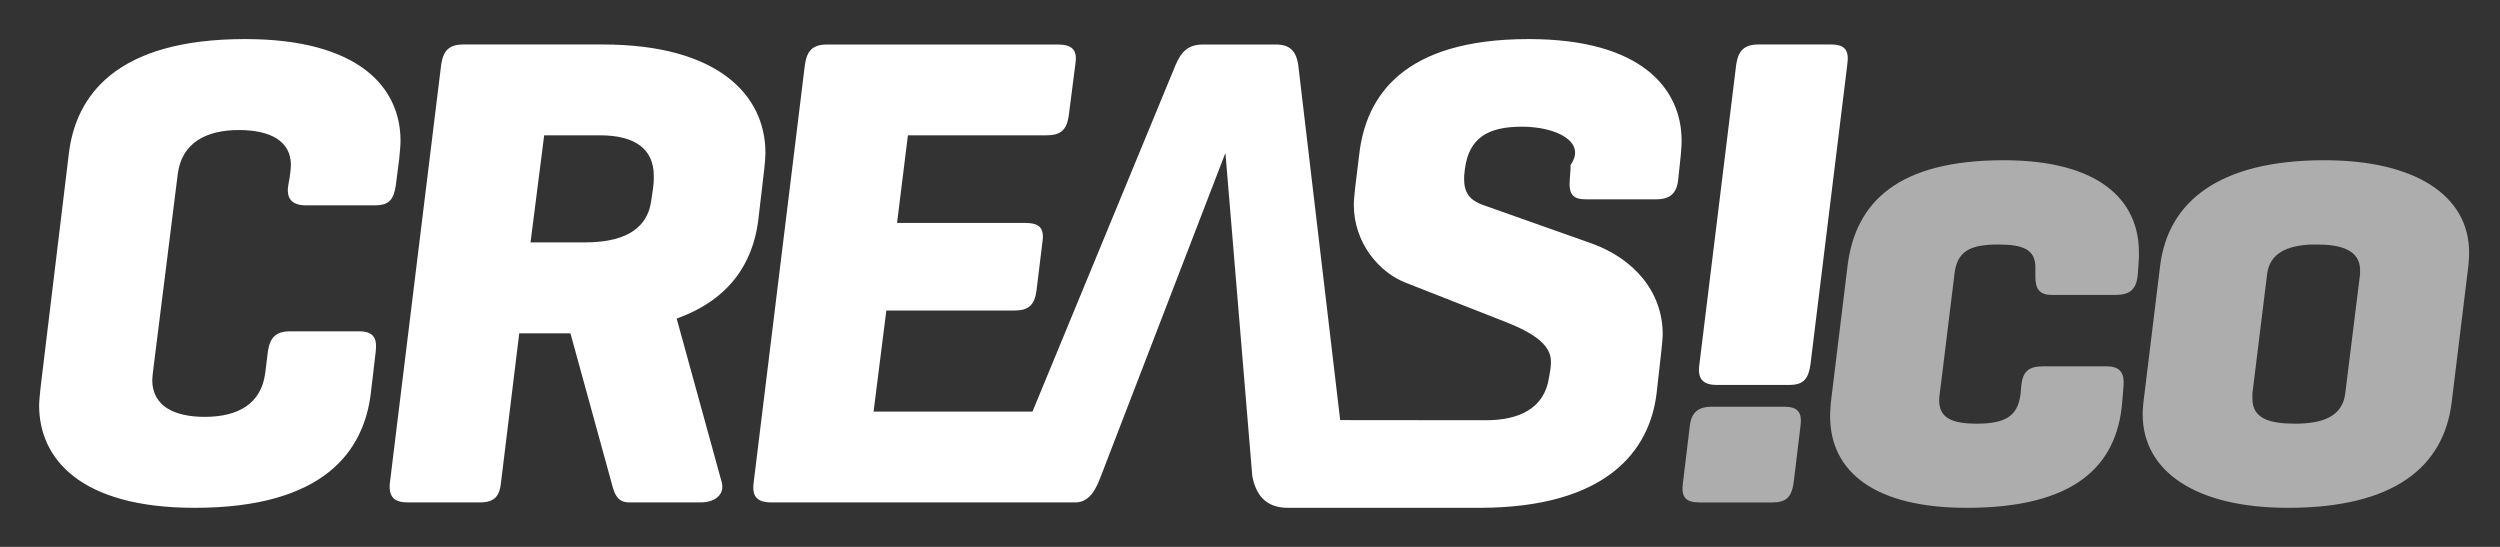 <?xml version="1.0" encoding="UTF-8" standalone="no"?>
<svg xmlns:dc="http://purl.org/dc/elements/1.1/" xmlns:cc="http://creativecommons.org/ns#" xmlns:rdf="http://www.w3.org/1999/02/22-rdf-syntax-ns#" xmlns:svg="http://www.w3.org/2000/svg" xmlns="http://www.w3.org/2000/svg" xmlns:sodipodi="http://sodipodi.sourceforge.net/DTD/sodipodi-0.dtd" width="320" height="70" id="svg2" version="1.1" xmlns:inkscape="http://www.inkscape.org/namespaces/inkscape" inkscape:version="0.48.4 r9939" sodipodi:docname="logo.svg" inkscape:export-xdpi="90" inkscape:export-ydpi="90">
<rect width="100%" height="100%" fill="#333333" stroke="none"/>
<title id="title3755">Creasi.co Logo</title><defs id="defs4" /><sodipodi:namedview id="base" inkscape:cx="159.74701" inkscape:cy="18.99495" inkscape:document-units="px" inkscape:current-layer="svg2" showgrid="false" inkscape:showpageshadow="false"/>
<g inkscape:label="Layer 1" inkscape:groupmode="layer" id="layer1" transform="translate(0,-982.362)">
<g transform="matrix(0.601,0,0,0.6,-67.111,706.346)" id="g4334">
<path inkscape:connector-curvature="0" style="font-size:180.322px;font-style:italic;font-variant:normal;font-weight:bold;font-stretch:normal;line-height:125%;letter-spacing:-9px;word-spacing:0px;fill:#ffffff;fill-opacity:1;stroke:none;font-family:Geogrotesque;-inkscape-font-specification:Geogrotesque Bold Italic" d="m 163.875,184 c -27.662,0 -36.129,12.206 -37.562,24.562 l -6,49.719 C 120.169,259.862 120,261.15 120,262.156 120,273.507 128.759,284 153.125,284 c 27.662,0 36.098,-12.206 37.531,-24.562 l 1.031,-8.781 c 0.287,-2.443 -0.172,-4.312 -3.469,-4.312 l -14.75,0 c -3.01,0 -4.32,1.295 -4.75,4.312 l -0.562,4.594 c -0.86,6.609 -5.852,9.344 -12.875,9.344 -6.45,0 -11.188,-2.271 -11.188,-7.875 0,-0.431 0.138,-1.601 0.281,-2.75 L 149.531,212.75 c 0.86,-6.609 6.008,-9.344 13.031,-9.344 6.593,0 11.062,2.296 11.062,7.469 0,0.575 -0.138,1.857 -0.281,2.719 l -0.281,1.594 c -0.43,2.586 0.566,4.281 3.719,4.281 l 14.75,0 c 3.01,0 4.008,-1.264 4.438,-4.281 l 0.719,-5.625 c 0.143,-1.581 0.281,-2.869 0.281,-3.875 C 196.969,194.337 188.097,184 163.875,184 z m 273.375,0 c -26.802,0 -34.66,12.206 -36.094,24.562 l -0.875,7.188 C 400.138,217.187 400,218.482 400,219.344 c 0,8.19 5.454,14.532 11.188,16.688 l 19.625,7.719 c 4.443,1.724 11.156,4.34 11.156,8.938 0,0.144 0.05,0.713 -0.094,1.719 l -0.312,1.844 c -1.003,6.609 -6.446,9.07 -13.469,9.062 l -31,-0.031 -8.938,-75.812 c -0.441,-2.872 -1.74,-4.312 -4.75,-4.312 l -15.469,0 c -3.01,0 -4.585,1.295 -5.875,4.312 l -30.5,74 -33.844,0 2.719,-21.562 27.25,0 c 3.01,0 4.289,-1.139 4.719,-4.156 l 1.281,-10.5 c 0.43,-3.017 -0.709,-4.031 -3.719,-4.031 l -27.25,0 2.312,-18.688 29.5,0 c 3.01,0 4.32,-1.139 4.75,-4.156 l 1.438,-11.219 c 0.43,-3.017 -0.865,-4 -3.875,-4 l -49.031,0 c -3.01,0 -4.289,1.295 -4.719,4.312 l -10.906,89.062 c -0.43,3.017 0.709,4.312 3.719,4.312 l 62.5,0 2.312,0 c 3.01,0 4.434,-2.926 5.438,-5.656 l 26.5,-68.906 5.719,68.906 c 0.711,3.832 2.688,6.84 7.688,6.812 l 40.594,0 c 27.232,0 36.41,-12.206 37.844,-24.562 l 1,-8.938 c 0.143,-1.581 0.281,-2.557 0.281,-3.562 0,-8.908 -5.996,-16.102 -15.312,-19.406 l -23.094,-8.188 c -1.433,-0.575 -3.875,-1.577 -3.875,-5.312 l 0,-0.875 0.156,-1.438 c 0.86,-6.609 4.859,-9.031 12.156,-9.031 7.298,0 13.831,3.227 10.344,8.188 l 0,0.844 L 446,213.875 c -0.287,3.305 0.714,4.312 3.438,4.312 l 14.938,0 c 3.01,0 4.432,-1.295 4.719,-4.312 l 0.562,-5.312 c 0.143,-1.724 0.156,-2.3 0.156,-2.875 C 469.812,194.624 461.329,184 437.25,184 z m -226.906,1.156 c -3.01,0 -4.289,1.295 -4.719,4.312 l -10.906,89.062 c -0.43,3.448 1.282,4.312 3.719,4.312 l 15.5,0 c 3.01,0 4.151,-1.295 4.438,-4.312 l 3.875,-31.75 10.906,0 8.719,31.75 c 0.573,2.299 1.17,4.312 3.75,4.312 l 15.312,0 c 2.867,0 5.154,-1.583 4.438,-4.312 L 255.781,243.625 c 11.61,-4.167 16.197,-12.21 17.344,-20.688 l 1.312,-11.219 c 0.143,-1.149 0.25,-2.719 0.25,-3.438 0,-12.357 -10.147,-23.125 -34.656,-23.125 l -29.688,0 z m 275.844,0 c -3.01,0 -4.32,1.295 -4.75,4.312 l -7.844,63.969 c -0.43,3.017 0.709,4.344 3.719,4.344 l 15.469,0 c 3.01,0 4.039,-1.326 4.469,-4.344 l 7.844,-63.969 c 0.43,-3.017 -0.428,-4.312 -3.438,-4.312 l -15.469,0 z m -258.625,19.375 11.875,0 c 7.596,0 11.469,3.021 11.469,8.625 0,0.431 0.018,1.288 -0.125,2.438 l -0.438,3.031 c -1.003,6.609 -6.734,8.75 -14.188,8.75 l -11.5,0 2.906,-22.844 z" transform="translate(0,284.362)" id="path4336" />
<path style="font-size:180.322px;font-style:italic;font-variant:normal;font-weight:bold;font-stretch:normal;line-height:125%;letter-spacing:-9px;word-spacing:0px;fill:#ffffff;fill-opacity:0.6;stroke:none;font-family:Geogrotesque;-inkscape-font-specification:Geogrotesque Bold Italic" d="m 538.427,494.209 c -22.359,0 -31.539,8.785 -33.259,22.435 l -3.577,29.308 c -0.143,1.724 -0.149,2.289 -0.149,2.864 0,11.926 9.594,19.547 29.086,19.547 22.789,0 31.964,-8.761 33.11,-22.41 l 0.298,-3.611 c 0.143,-2.299 -0.305,-4.158 -3.602,-4.158 l -13.612,0 c -3.01,0 -4.284,1.141 -4.57,4.158 l -0.149,1.743 c -0.573,4.742 -3.295,6.325 -9.315,6.325 -5.446,0 -8.023,-1.294 -8.023,-5.03 0,-0.575 0.136,-1.58 0.422,-3.735 l 2.856,-23.282 c 0.573,-4.742 3.295,-6.175 9.315,-6.175 5.446,0 7.899,1.145 7.899,4.88 l 0,2.017 c 0,2.586 0.854,3.86 3.577,3.86 l 13.463,0 c 3.01,0 4.458,-1.141 4.744,-4.158 l 0.149,-1.868 c 0.143,-1.868 0.124,-2.295 0.124,-3.013 0,-11.495 -8.866,-19.696 -28.788,-19.696 z m 68.282,0 c -22.359,0 -33.253,8.785 -34.973,22.435 l -3.577,29.308 c -0.143,1.293 -0.149,2.009 -0.149,2.44 0,12.213 11.313,19.97 30.949,19.97 22.646,0 33.129,-8.761 34.849,-22.41 l 3.577,-29.308 c 0.143,-1.437 0.149,-2.021 0.149,-2.739 0,-12.069 -11.332,-19.696 -30.825,-19.696 z m -2.658,17.978 c 0.353,-0.013 0.701,0 1.068,0 4.73,0 9.19,0.999 9.19,5.453 l 0,0.872 -3.155,25.423 c -0.573,4.885 -4.73,6.474 -10.606,6.474 -5.446,0 -9.166,-1.018 -9.166,-5.329 l 0,-1.145 3.13,-25.423 c 0.537,-4.445 4.237,-6.134 9.538,-6.325 z m -127.796,34.612 c -3.01,0 -4.433,1.29 -4.719,4.308 l -1.441,11.927 c -0.43,3.017 0.567,4.183 3.577,4.183 l 15.425,0 c 3.01,0 4.14,-1.166 4.57,-4.183 l 1.441,-11.927 c 0.43,-3.017 -0.418,-4.308 -3.428,-4.308 l -15.425,0 z" id="path4338" inkscape:connector-curvature="0" />
</g></g></svg>
